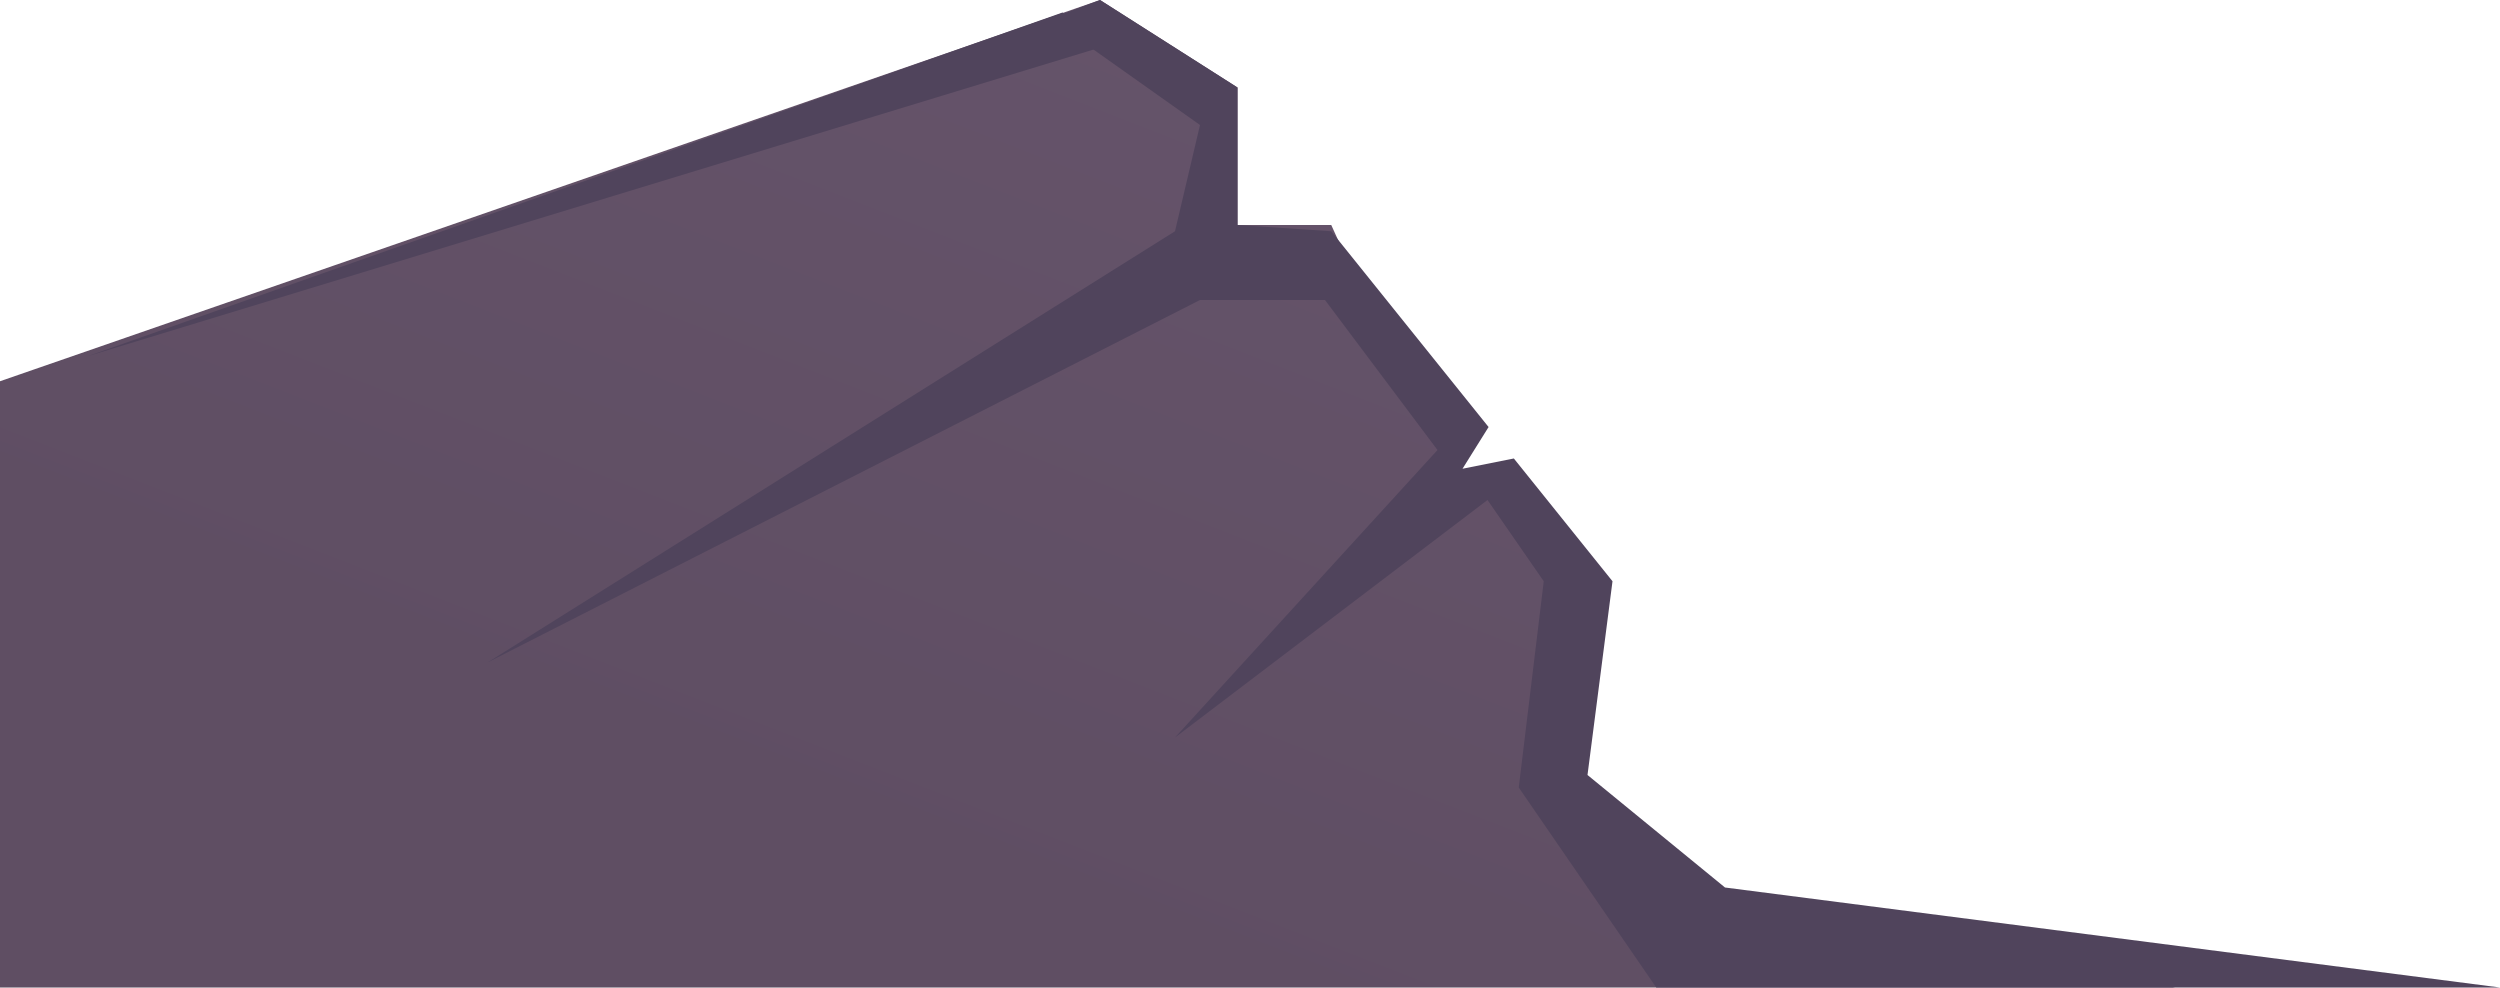 <?xml version="1.0" encoding="UTF-8" standalone="no"?>
<svg width="400px" height="158px" viewBox="0 0 400 158" version="1.1" xmlns="http://www.w3.org/2000/svg" xmlns:xlink="http://www.w3.org/1999/xlink">
    <!-- Generator: Sketch 48.2 (47327) - http://www.bohemiancoding.com/sketch -->
    <title>Group</title>
    <desc>Created with Sketch.</desc>
    <defs>
        <linearGradient x1="65.036%" y1="-4.374%" x2="9.381%" y2="60.546%" id="linearGradient-1">
            <stop stop-color="#66546B" offset="0%"></stop>
            <stop stop-color="#5F4E63" offset="100%"></stop>
        </linearGradient>
    </defs>
    <g id="Page-1" stroke="none" stroke-width="1" fill="none" fill-rule="evenodd">
        <g id="Group">
            <path d="M0,61 L176,0 L198,14 L198,36 L213,36 C220.982,53.832 227.648,66.832 233,75 C234.787,77.728 239.068,77.682 241,80 C243.569,83.083 246.902,87.75 251,94 L248,125 L277,143 L348,158 L0,158 L0,61 Z" id="Path-2" fill="url(#linearGradient-1)"></path>
            <path d="M238.172,68.325 L234,75 L242.215,73.357 L258,93 L254,124 L276,142 L400,158 L265,158 L243,126 L247,93 L238,80 L188,118 L230,72 L212,48 L192,48 L78,106 L188,37 L192,20 L175.581,8.37 L168,3 L176,0 L198,14 L198,36 L213,37 L238.172,68.325 Z" id="Combined-Shape" fill="#50445C"></path>
            <polygon id="Path-5" fill="#50445C" points="178 7 170 2 14 57"></polygon>
        </g>
    </g>
</svg>
